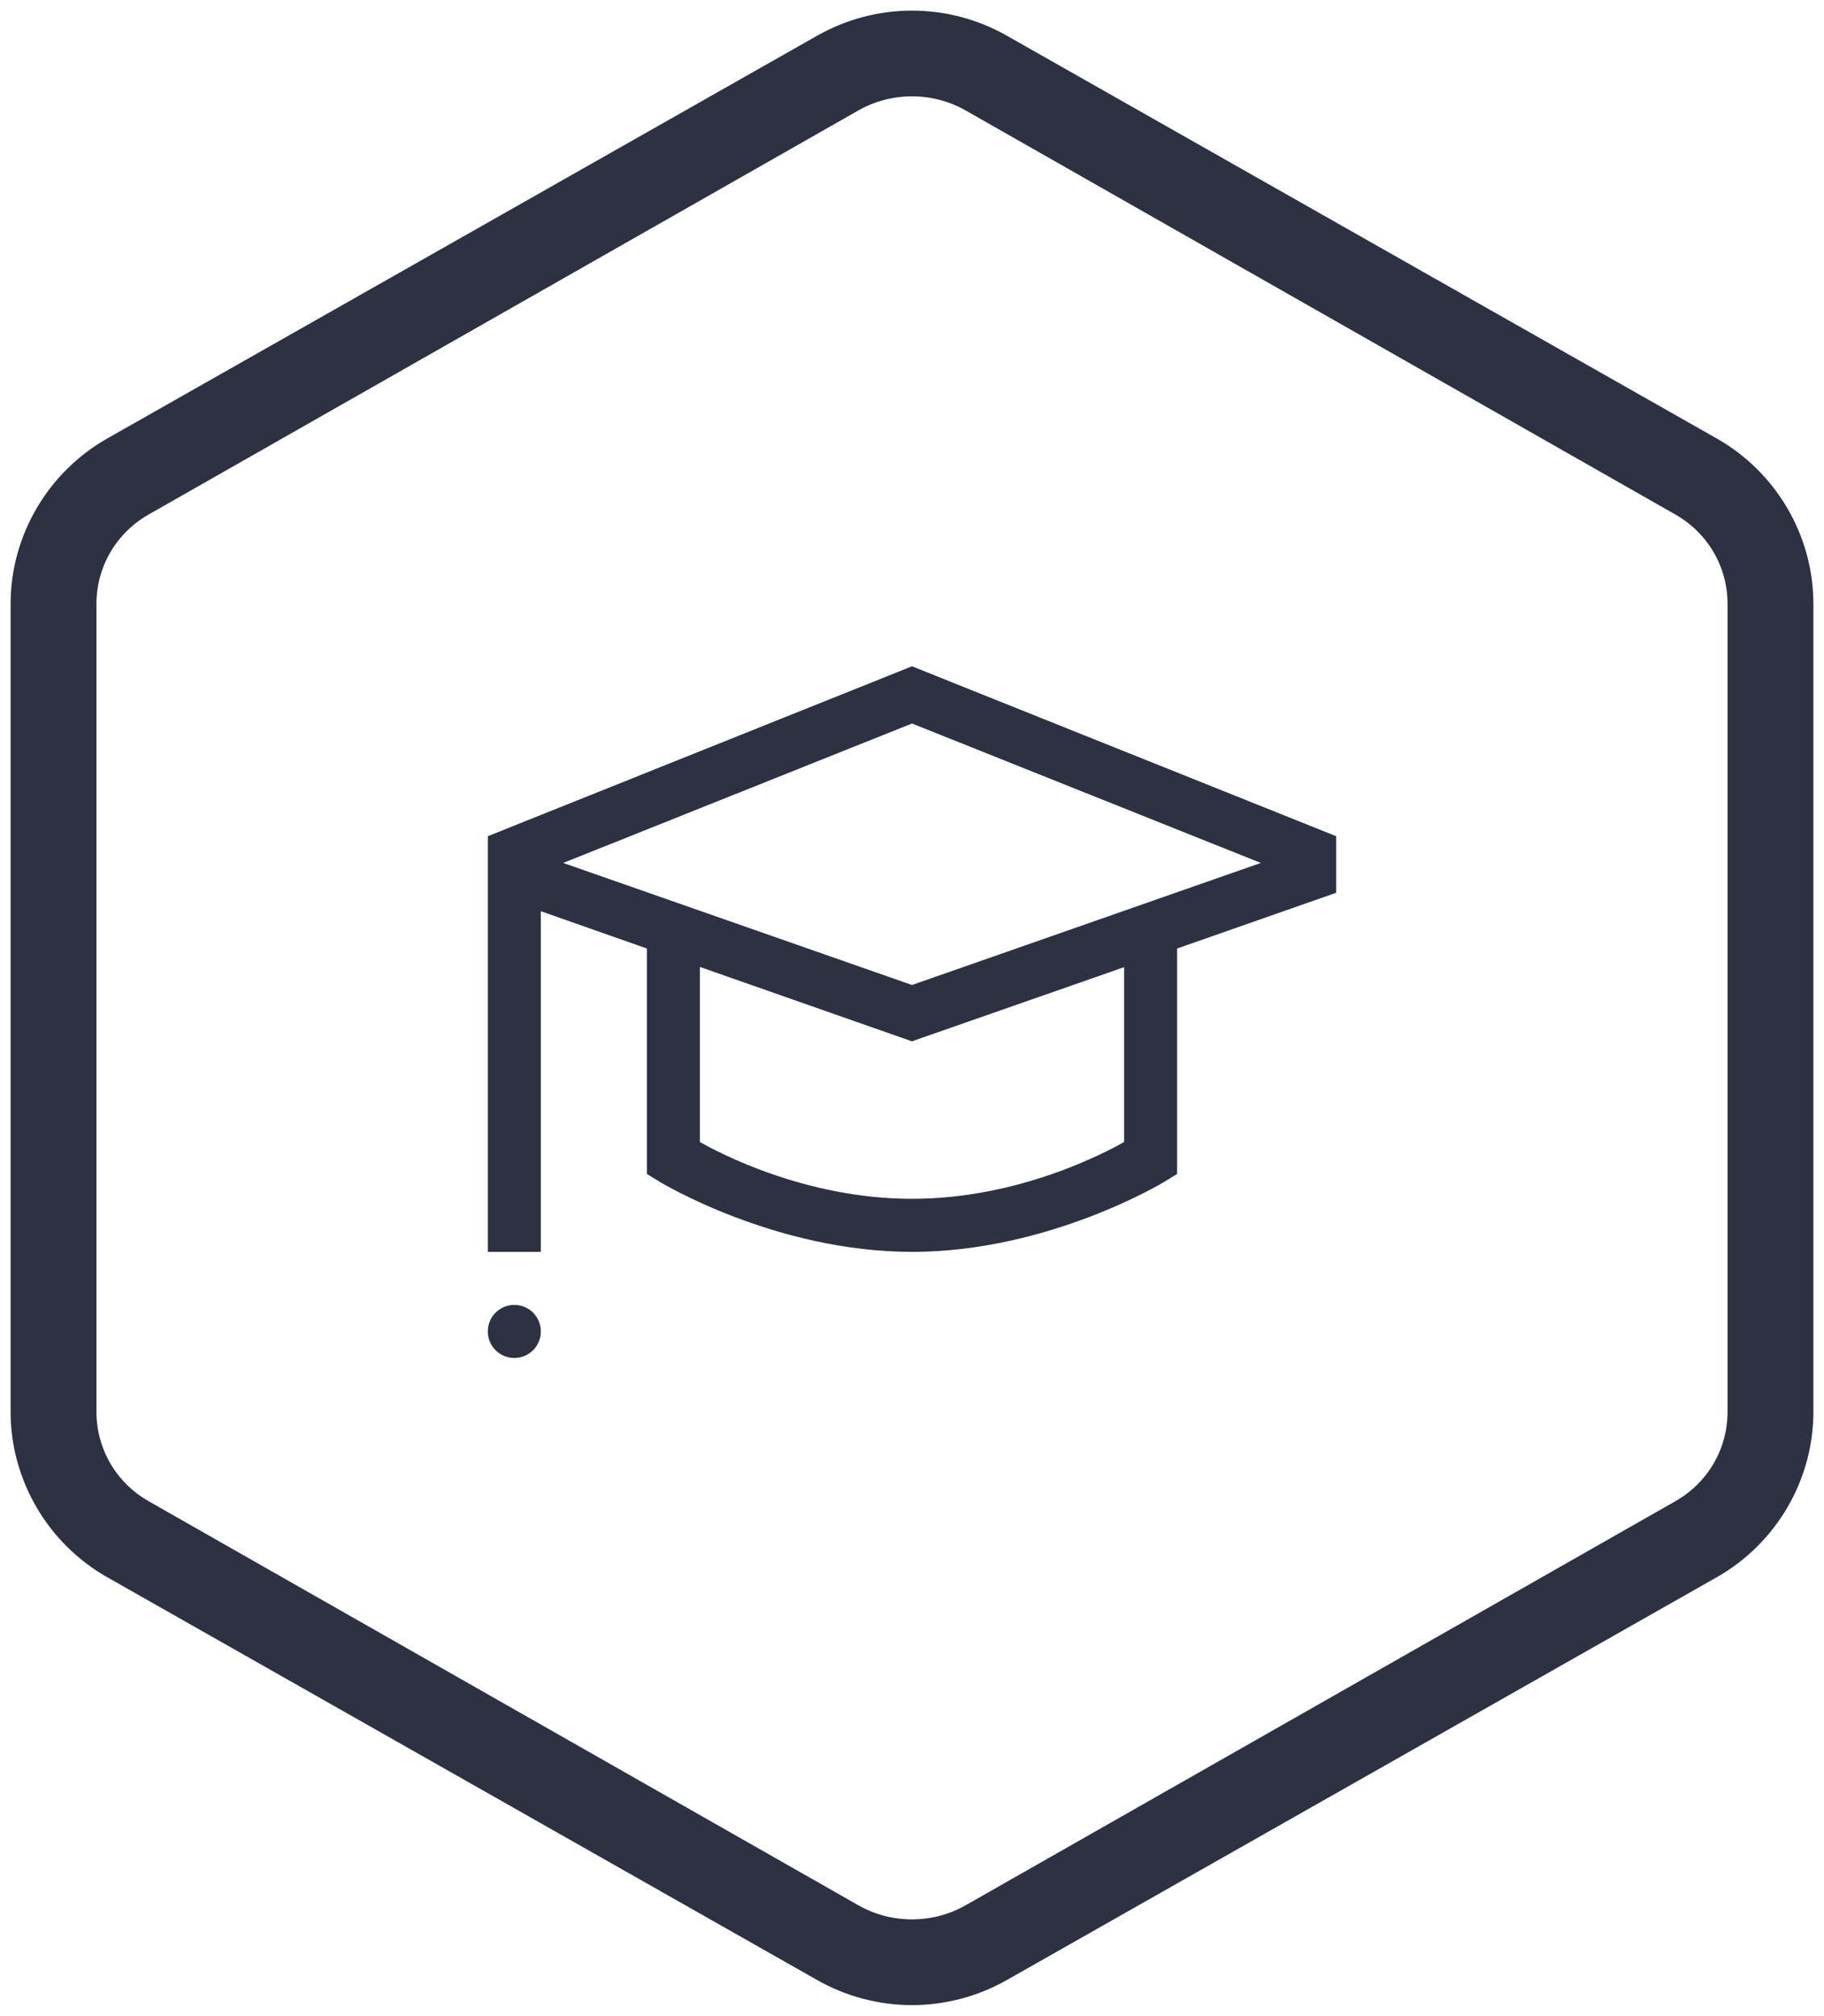 <?xml version="1.0" encoding="UTF-8"?>
<svg width="86px" height="95px" viewBox="0 0 86 95" version="1.1" xmlns="http://www.w3.org/2000/svg" xmlns:xlink="http://www.w3.org/1999/xlink">
    <!-- Generator: sketchtool 64 (101010) - https://sketch.com -->
    <title>C168C64E-F452-461D-B52D-188D1EFA46F9</title>
    <desc>Created with sketchtool.</desc>
    <g id="UI" stroke="none" stroke-width="1" fill="none" fill-rule="evenodd">
        <g id="Careers-" transform="translate(-1045, -1267)" fill="#2D3141" fill-rule="nonzero">
            <g id="education" transform="translate(1045, 1267)">
                <path d="M43,31.402 L23,39.41 L23,59 L25.5,59 L25.5,42.945 L30.5,44.703 L30.5,55.328 L31.105,55.699 C31.105,55.699 36.525,59 43,59 C49.475,59 54.895,55.699 54.895,55.699 L55.5,55.328 L55.5,44.703 L63,42.076 L63,39.41 L43,31.402 Z M43,34.098 L59.445,40.67 L43,46.422 L26.555,40.67 L43,34.098 Z M33,45.572 L43,49.078 L43.41,48.932 L53,45.582 L53,53.824 C52.18,54.283 48.078,56.5 43,56.5 C37.922,56.5 33.82,54.283 33,53.824 L33,45.572 Z M24.25,61.5 C23.557,61.5 23,62.057 23,62.75 C23,63.443 23.557,64 24.25,64 C24.943,64 25.5,63.443 25.5,62.75 C25.5,62.057 24.943,61.5 24.25,61.5 Z" id="Shape"></path>
                <path d="M23.961,5 C20.743,5 17.756,6.755 16.167,9.554 L-2.808,43.01 C-4.397,45.8 -4.397,49.2 -2.808,51.99 L16.167,85.446 C17.756,88.245 20.743,90 23.961,90 L62.039,90 C65.257,90 68.244,88.245 69.833,85.446 L88.808,51.99 C90.397,49.2 90.397,45.8 88.808,43.01 L69.833,9.554 C68.244,6.755 65.257,5 62.039,5 L23.961,5 Z M23.961,9.048 L62.039,9.048 C63.764,9.048 65.369,9.957 66.255,11.514 L85.294,44.97 C86.181,46.528 86.181,48.472 85.294,50.03 L66.255,83.486 C65.369,85.043 63.764,85.952 62.039,85.952 L23.961,85.952 C22.236,85.952 20.631,85.043 19.745,83.486 L0.706,50.03 C-0.181,48.472 -0.181,46.528 0.706,44.97 L19.745,11.514 C20.631,9.957 22.236,9.048 23.961,9.048 Z" id="Shape-Copy-3" transform="translate(43, 47.5) rotate(-270) translate(-43, -47.5) "></path>
            </g>
        </g>
    </g>
</svg>